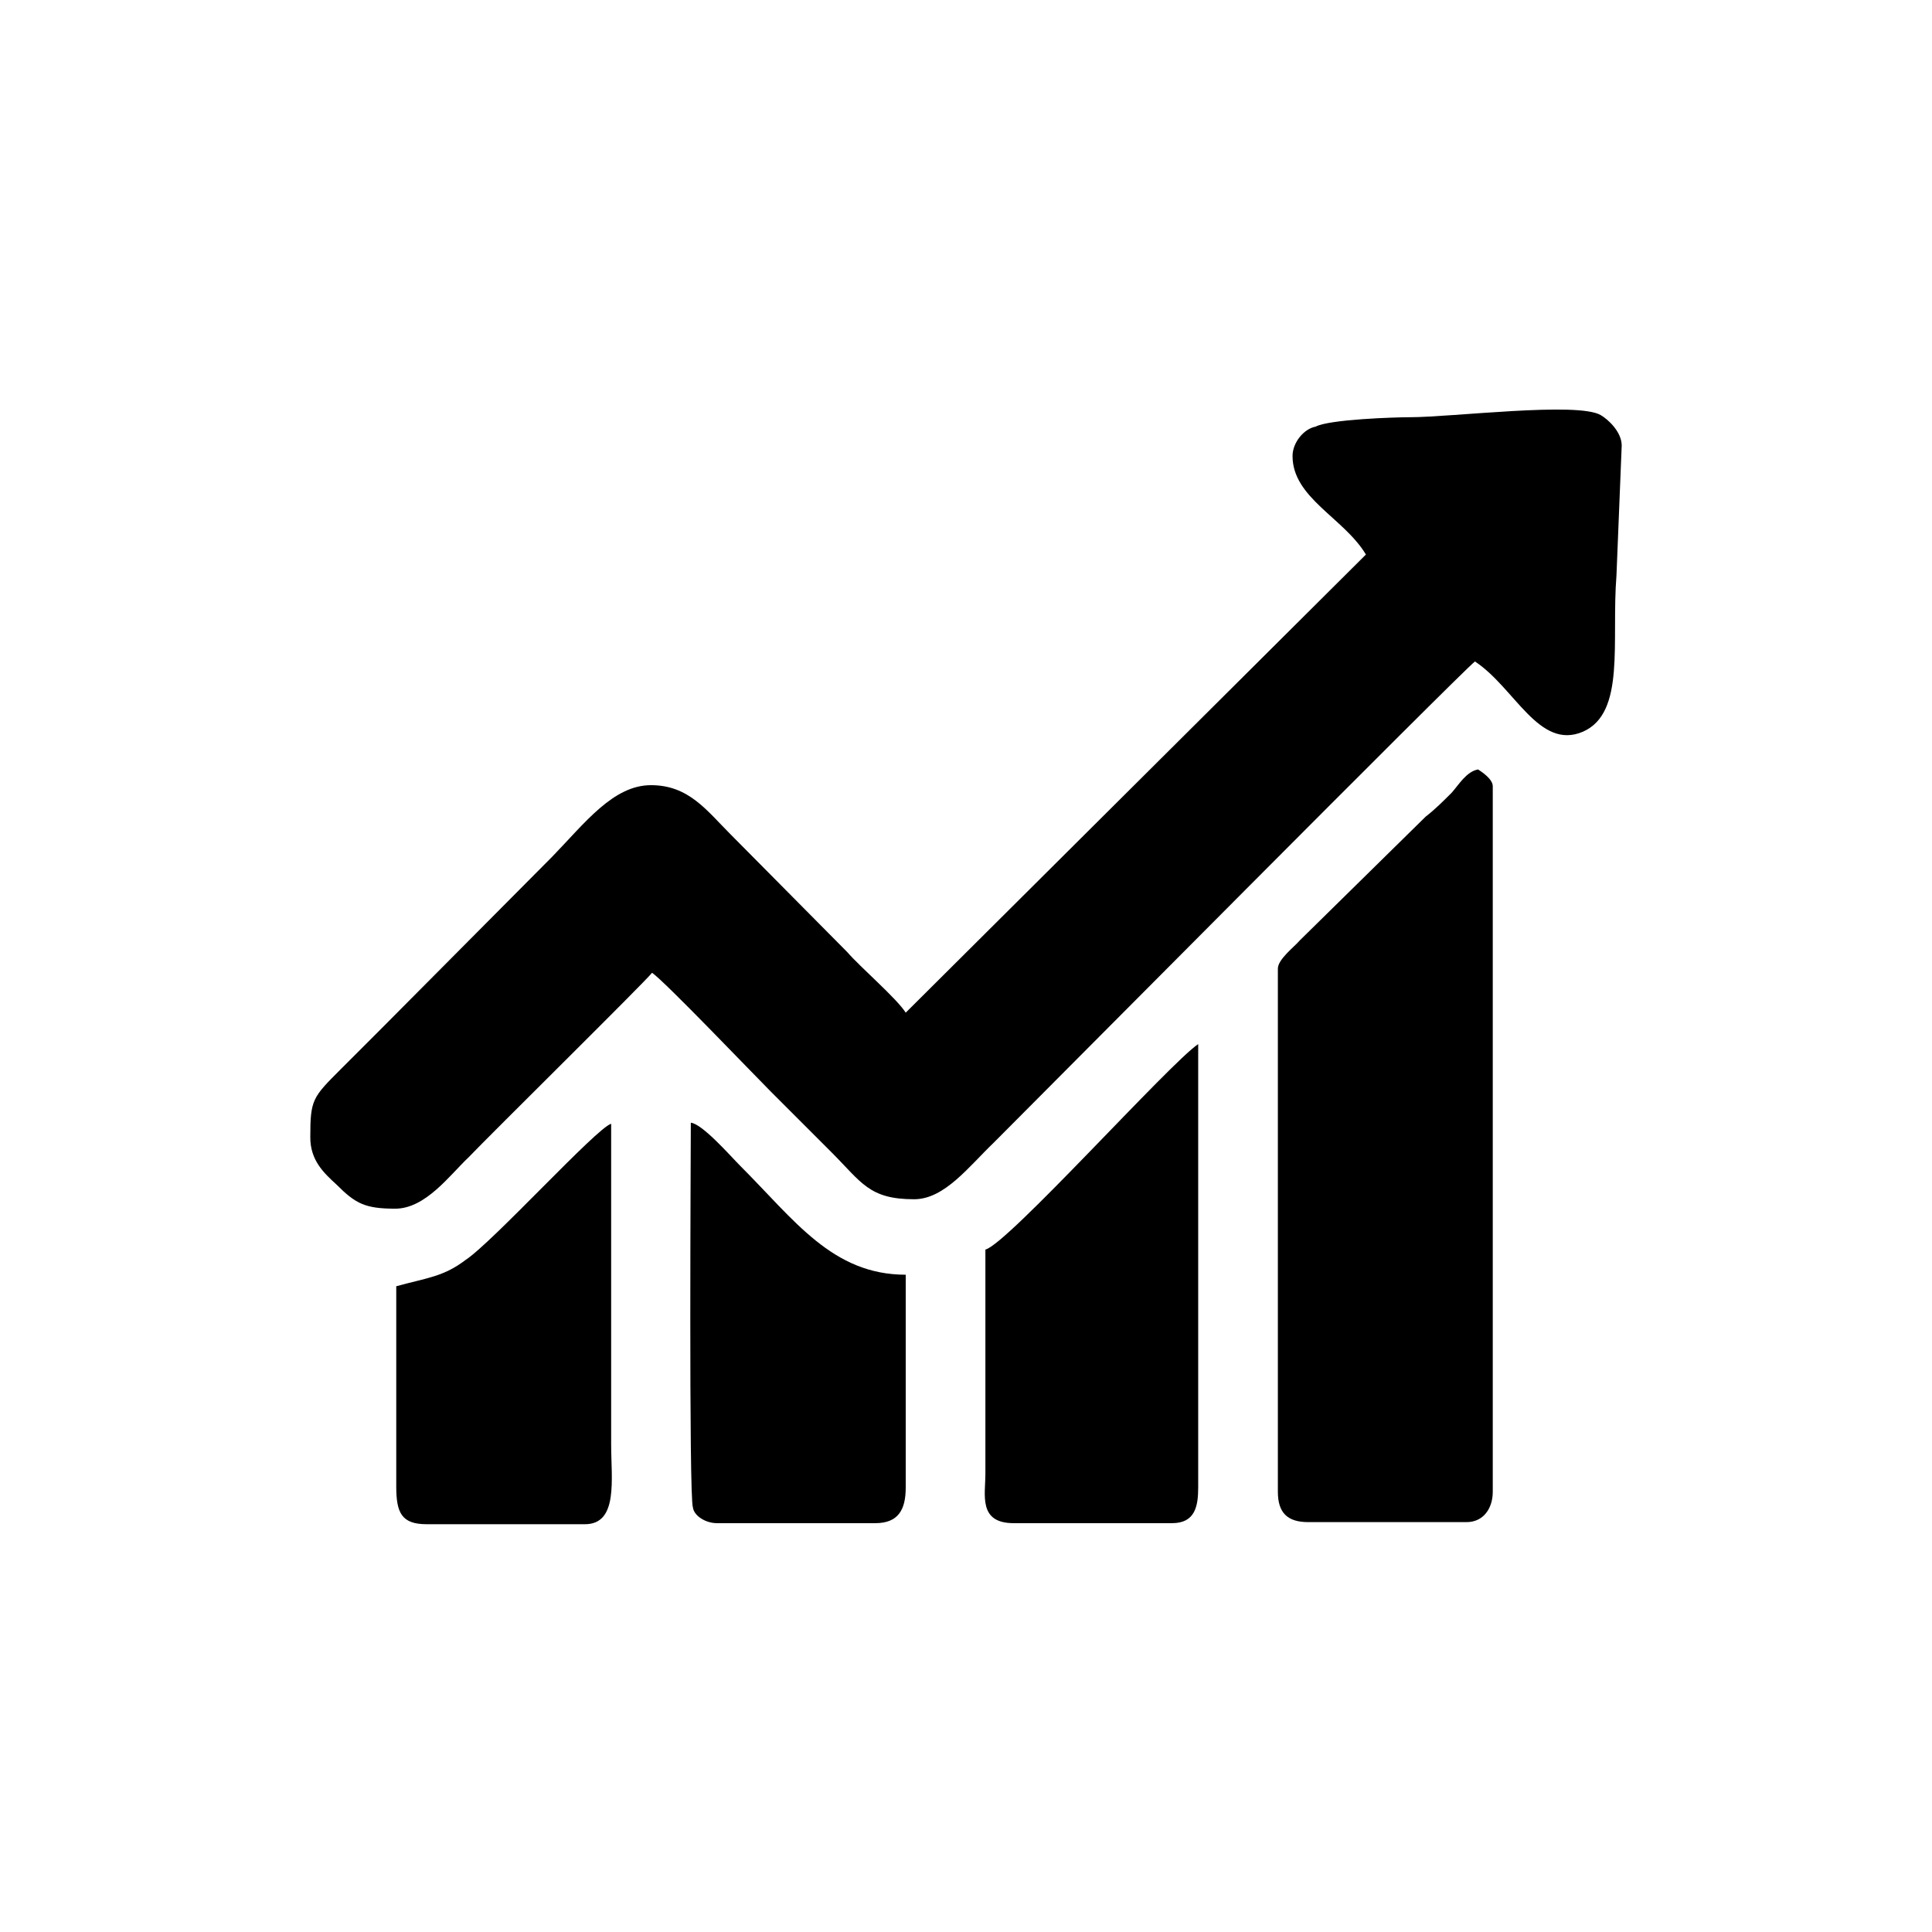 <?xml version="1.0" encoding="utf-8"?>
<!-- Generator: Adobe Illustrator 23.0.3, SVG Export Plug-In . SVG Version: 6.00 Build 0)  -->
<svg version="1.1" id="Layer_1" xmlns="http://www.w3.org/2000/svg" xmlns:xlink="http://www.w3.org/1999/xlink" x="0px" y="0px"
	 viewBox="0 0 184.3 184.3" style="enable-background:new 0 0 184.3 184.3;" xml:space="preserve">
<g id="Layer_x0020_1">
	<g id="_2748613014736">
		<path d="M123.3,43.5c0,4,4.9,5.9,7,9.4L86.4,96.6c-0.9-1.4-4.3-4.3-5.6-5.8L69.7,79.6c-2.3-2.3-4-4.7-7.6-4.7s-6.3,3.6-9.4,6.8
			L36.5,98c-1.4,1.4-2.5,2.5-4,4c-2.7,2.7-2.9,2.9-2.9,6.5c0,2.2,1.3,3.4,2.5,4.5c1.8,1.8,2.7,2.3,5.6,2.3s5.2-3.2,7-4.9
			c2.2-2.3,16.7-16.6,17.5-17.6c1.1,0.7,9.7,9.7,11.3,11.3c2,2,3.8,3.8,5.8,5.8c2.9,2.9,3.6,4.5,7.9,4.5c2.9,0,5.2-3.1,7.6-5.4
			c4.5-4.5,44.5-44.8,45.9-45.9c3.8,2.5,6.1,8.5,10.3,6.7c4.1-1.8,2.7-8.6,3.2-14.9l0.5-12.4c0-1.3-1.3-2.5-2-2.9
			c-2.2-1.3-14.2,0.2-18.2,0.2c-1.4,0-7.7,0.2-9,0.9C124.4,40.9,123.3,42.2,123.3,43.5z"/>
		<path d="M121.9,92.4v49.9c0,2,0.9,2.9,2.9,2.9h15.1c1.6,0,2.5-1.3,2.5-2.9V75c0-0.7-1.1-1.4-1.4-1.6c-1.1,0.2-1.8,1.4-2.5,2.2
			c-0.9,0.9-1.6,1.6-2.5,2.3L124,89.7C123.5,90.3,121.9,91.5,121.9,92.4z"/>
		<path d="M94,119.2v21.4c0,2-0.7,4.7,2.7,4.7h15.1c2.2,0,2.5-1.6,2.5-3.4V99.6C111.6,101.4,96.1,118.7,94,119.2z"/>
		<path d="M68.4,145.3h15.1c2.2,0,2.9-1.3,2.9-3.4v-20.3c-7,0-10.6-5.2-15.8-10.4c-0.9-0.9-3.6-4-4.7-4.1c0,1.6-0.2,35.8,0.2,36.7
			C66.2,144.6,67.3,145.3,68.4,145.3z"/>
		<path d="M37.8,122.7v19.1c0,2.5,0.5,3.6,2.9,3.6h15.1c3.2,0,2.5-4.3,2.5-7.6v-30.6c-1.4,0.4-11.3,11.3-13.9,13
			C42.3,121.8,40.7,121.9,37.8,122.7z"/>
	</g>
</g>
</svg>
